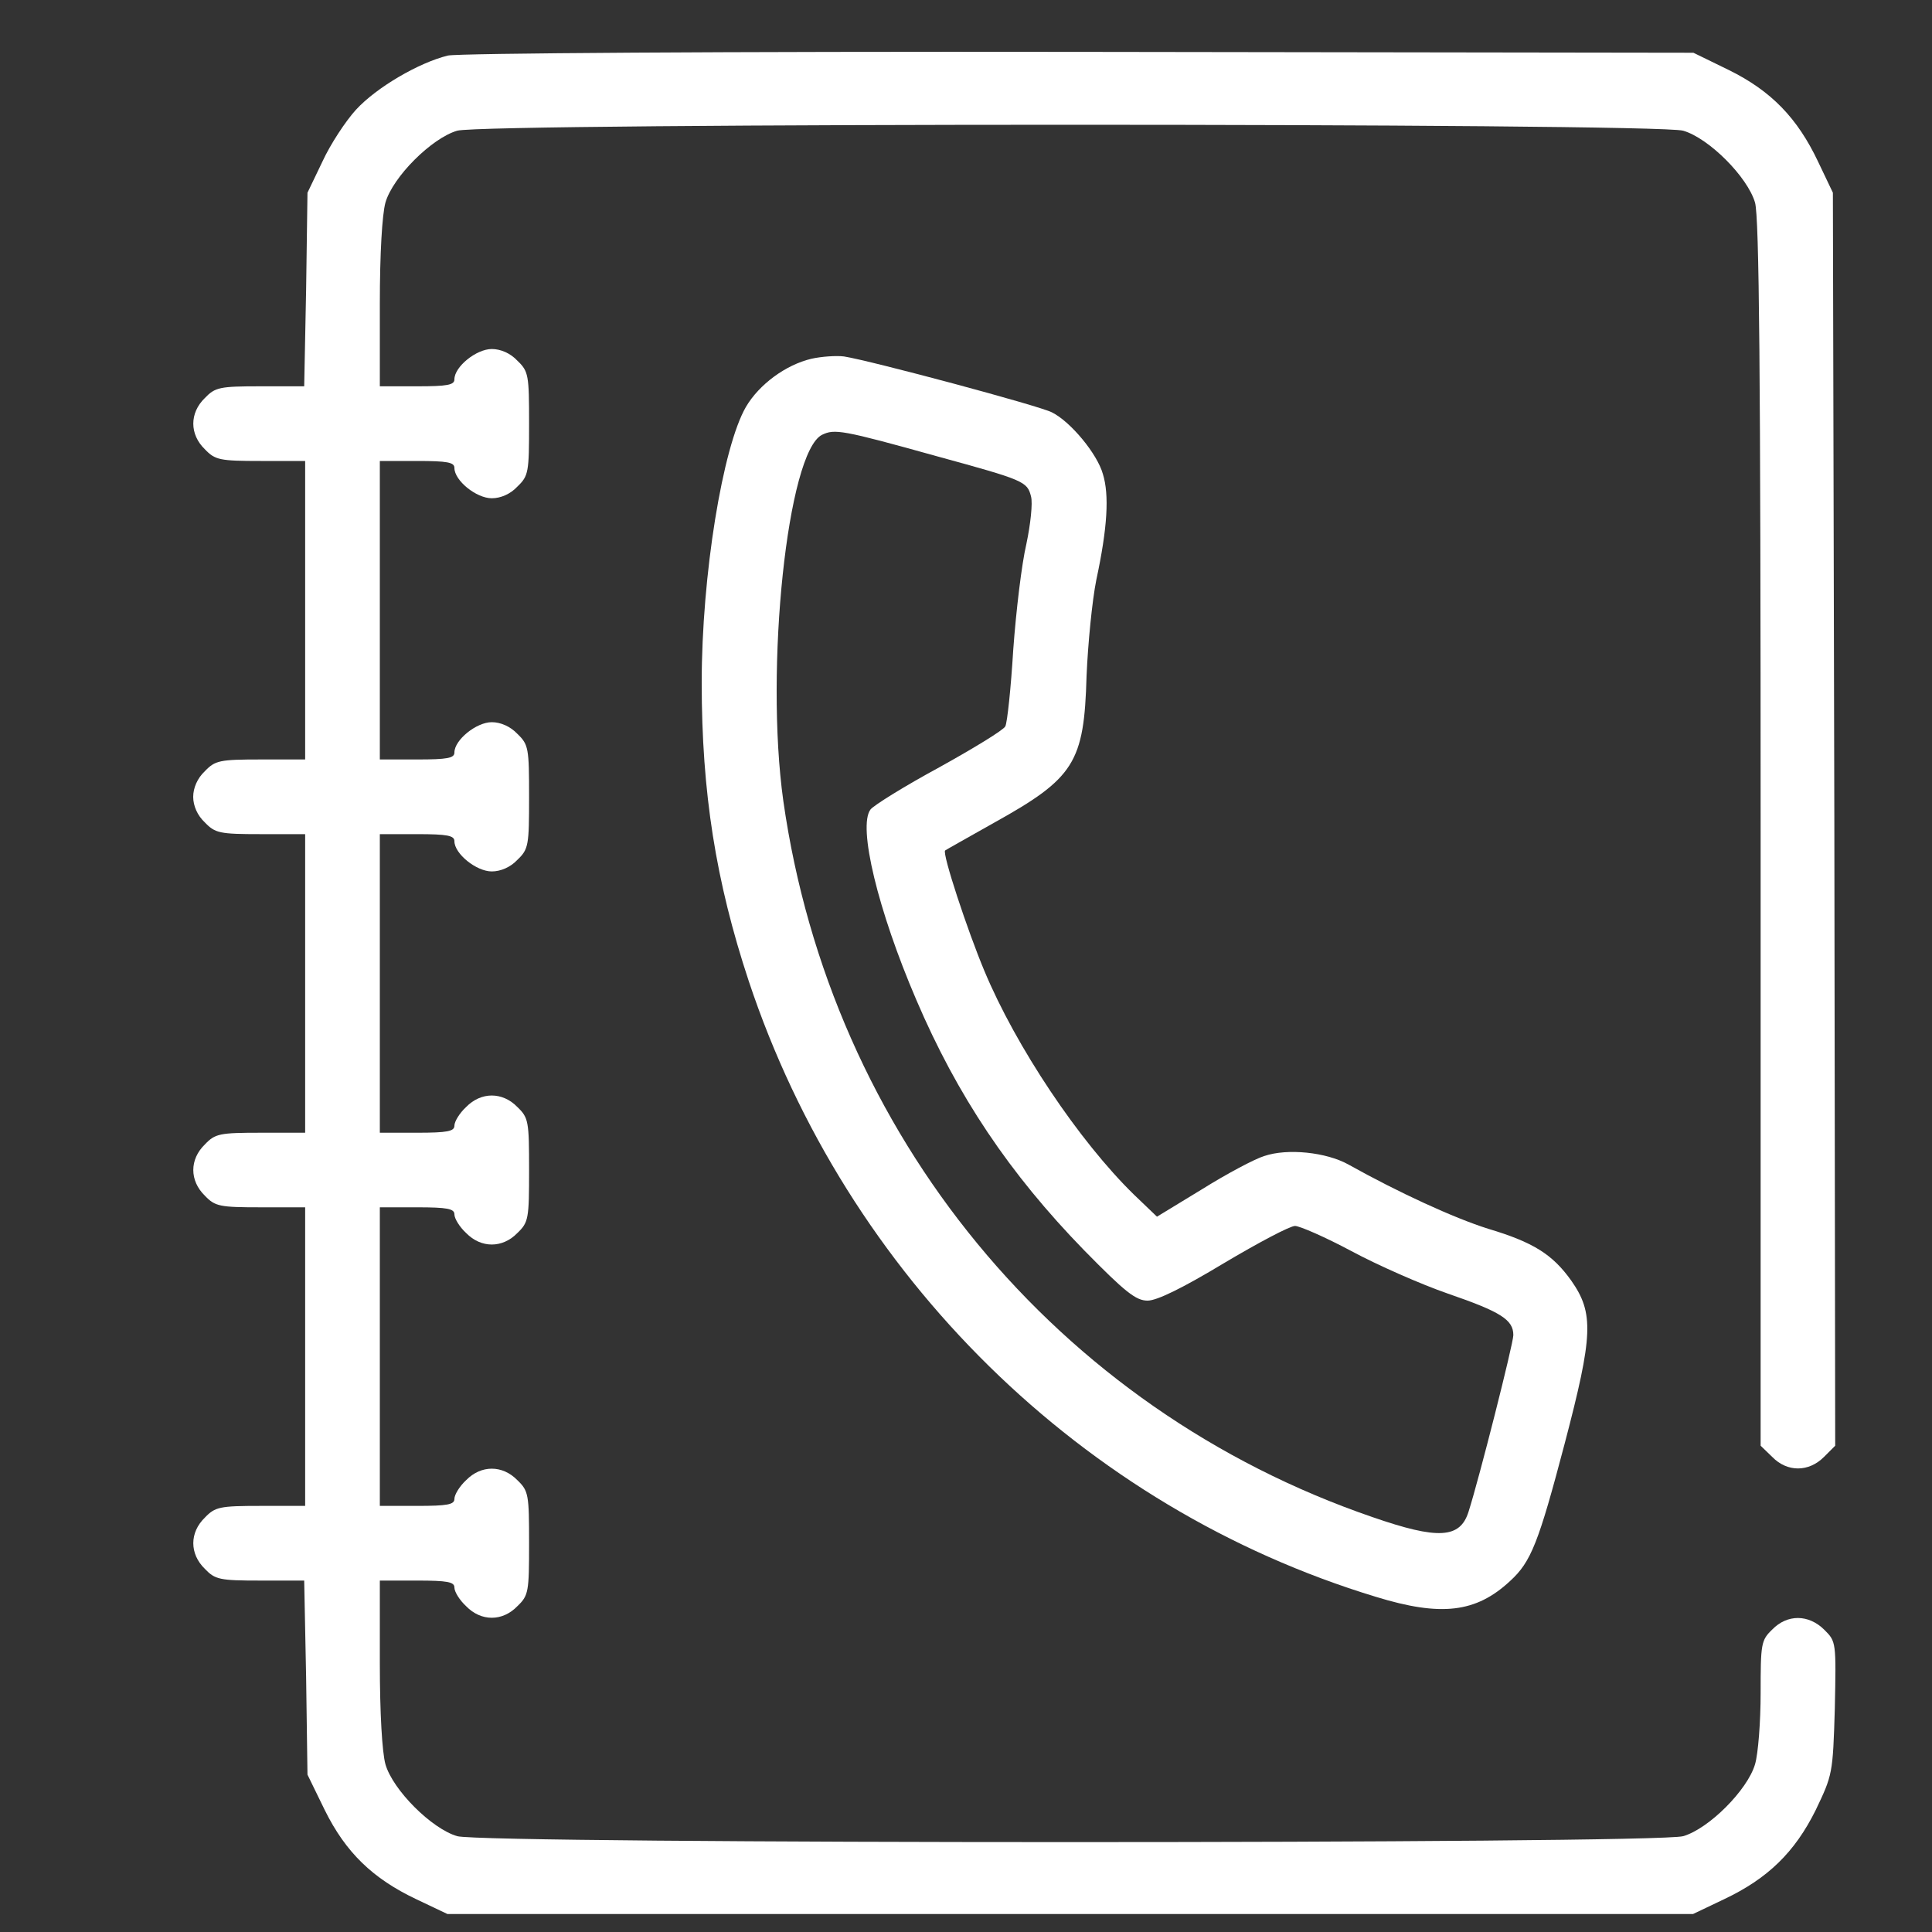 <svg width="20" height="20" viewBox="0 0 20 20" fill="none" xmlns="http://www.w3.org/2000/svg">
<rect x="0" y="0" width="20" height="20" fill="#333333" stroke="none"/>
<path d="M4.637 0.575C4.337 0.648 3.898 0.904 3.685 1.136C3.579 1.252 3.42 1.493 3.338 1.672L3.183 1.995L3.169 2.995L3.149 3.999H2.695C2.275 3.999 2.227 4.009 2.121 4.12C1.961 4.274 1.961 4.497 2.121 4.651C2.227 4.762 2.275 4.772 2.7 4.772H3.159V6.317V7.862H2.7C2.275 7.862 2.227 7.872 2.121 7.983C2.043 8.056 2 8.157 2 8.249C2 8.341 2.043 8.442 2.121 8.514C2.227 8.625 2.275 8.635 2.7 8.635H3.159V10.181V11.726H2.7C2.275 11.726 2.227 11.735 2.121 11.847C1.961 12.001 1.961 12.223 2.121 12.378C2.227 12.489 2.275 12.498 2.7 12.498H3.159V14.044V15.589H2.7C2.275 15.589 2.227 15.599 2.121 15.71C1.961 15.864 1.961 16.086 2.121 16.241C2.227 16.352 2.275 16.362 2.695 16.362H3.149L3.169 17.366L3.183 18.371L3.362 18.738C3.579 19.177 3.859 19.447 4.308 19.66L4.632 19.814H11.079H17.526L17.849 19.66C18.298 19.447 18.578 19.177 18.796 18.738C18.969 18.375 18.974 18.366 18.994 17.685C19.008 16.999 19.008 16.994 18.887 16.873C18.723 16.709 18.501 16.709 18.346 16.869C18.23 16.98 18.226 17.018 18.226 17.526C18.226 17.82 18.201 18.153 18.168 18.264C18.09 18.53 17.69 18.931 17.424 19.008C17.134 19.09 5.023 19.09 4.733 19.008C4.468 18.931 4.067 18.53 3.99 18.264C3.956 18.139 3.932 17.743 3.932 17.212V16.362H4.318C4.632 16.362 4.704 16.376 4.704 16.434C4.704 16.478 4.757 16.564 4.825 16.627C4.98 16.787 5.202 16.787 5.356 16.627C5.472 16.516 5.477 16.478 5.477 15.975C5.477 15.473 5.472 15.434 5.356 15.323C5.202 15.164 4.98 15.164 4.825 15.323C4.757 15.386 4.704 15.473 4.704 15.517C4.704 15.575 4.632 15.589 4.318 15.589H3.932V14.044V12.498H4.318C4.632 12.498 4.704 12.513 4.704 12.571C4.704 12.614 4.757 12.701 4.825 12.764C4.98 12.923 5.202 12.923 5.356 12.764C5.472 12.653 5.477 12.614 5.477 12.112C5.477 11.61 5.472 11.571 5.356 11.46C5.202 11.301 4.98 11.301 4.825 11.46C4.757 11.523 4.704 11.61 4.704 11.653C4.704 11.711 4.632 11.726 4.318 11.726H3.932V10.181V8.635H4.318C4.632 8.635 4.704 8.65 4.704 8.708C4.704 8.838 4.931 9.021 5.091 9.021C5.182 9.021 5.284 8.978 5.356 8.901C5.472 8.79 5.477 8.751 5.477 8.249C5.477 7.747 5.472 7.708 5.356 7.597C5.284 7.52 5.182 7.476 5.091 7.476C4.931 7.476 4.704 7.66 4.704 7.79C4.704 7.848 4.632 7.862 4.318 7.862H3.932V6.317V4.772H4.318C4.632 4.772 4.704 4.786 4.704 4.844C4.704 4.975 4.931 5.158 5.091 5.158C5.182 5.158 5.284 5.115 5.356 5.037C5.472 4.926 5.477 4.888 5.477 4.386C5.477 3.883 5.472 3.845 5.356 3.734C5.284 3.656 5.182 3.613 5.091 3.613C4.931 3.613 4.704 3.796 4.704 3.927C4.704 3.985 4.632 3.999 4.318 3.999H3.932V3.149C3.932 2.618 3.956 2.222 3.99 2.097C4.067 1.831 4.468 1.43 4.733 1.353C5.023 1.271 17.134 1.271 17.424 1.353C17.69 1.43 18.09 1.831 18.168 2.097C18.211 2.251 18.226 3.796 18.226 8.63V14.966L18.346 15.082C18.501 15.241 18.723 15.241 18.882 15.082L18.998 14.966L18.989 8.481L18.974 1.995L18.82 1.672C18.607 1.223 18.337 0.942 17.897 0.725L17.53 0.546L11.18 0.537C7.447 0.532 4.748 0.551 4.637 0.575Z" fill="white"/>
<path d="M8.399 3.714C8.133 3.777 7.858 3.98 7.722 4.212C7.481 4.627 7.264 5.955 7.264 7.066C7.264 8.2 7.409 9.123 7.751 10.156C8.766 13.208 11.204 15.608 14.242 16.53C14.918 16.738 15.28 16.695 15.633 16.366C15.85 16.168 15.927 15.97 16.198 14.942C16.492 13.821 16.502 13.594 16.265 13.256C16.072 12.986 15.874 12.86 15.405 12.72C15.053 12.609 14.483 12.348 13.957 12.054C13.73 11.928 13.329 11.885 13.088 11.967C12.991 11.996 12.701 12.15 12.445 12.31L11.977 12.595L11.74 12.368C11.17 11.812 10.518 10.837 10.19 10.05C10.016 9.635 9.751 8.833 9.784 8.804C9.789 8.799 10.021 8.669 10.287 8.519C11.122 8.055 11.223 7.896 11.248 6.998C11.262 6.665 11.306 6.216 11.349 6.003C11.465 5.462 11.484 5.124 11.417 4.907C11.359 4.699 11.084 4.366 10.89 4.269C10.765 4.202 9.012 3.733 8.737 3.69C8.659 3.68 8.505 3.69 8.399 3.714ZM9.698 4.723C10.601 4.97 10.634 4.984 10.673 5.139C10.692 5.206 10.668 5.428 10.625 5.631C10.576 5.839 10.518 6.327 10.489 6.727C10.465 7.123 10.427 7.481 10.407 7.519C10.388 7.558 10.079 7.746 9.722 7.944C9.364 8.138 9.046 8.336 9.012 8.379C8.877 8.553 9.089 9.427 9.485 10.349C9.91 11.344 10.451 12.15 11.223 12.943C11.649 13.377 11.759 13.464 11.88 13.464C11.977 13.464 12.242 13.334 12.667 13.078C13.025 12.865 13.353 12.691 13.406 12.691C13.454 12.691 13.72 12.807 13.991 12.952C14.261 13.097 14.71 13.295 14.99 13.392C15.536 13.58 15.666 13.662 15.666 13.821C15.666 13.908 15.314 15.299 15.203 15.647C15.116 15.927 14.889 15.941 14.208 15.705C10.939 14.584 8.601 11.745 8.109 8.292C7.916 6.916 8.152 4.68 8.51 4.501C8.64 4.439 8.712 4.448 9.698 4.723Z" fill="white"/>
</svg>
